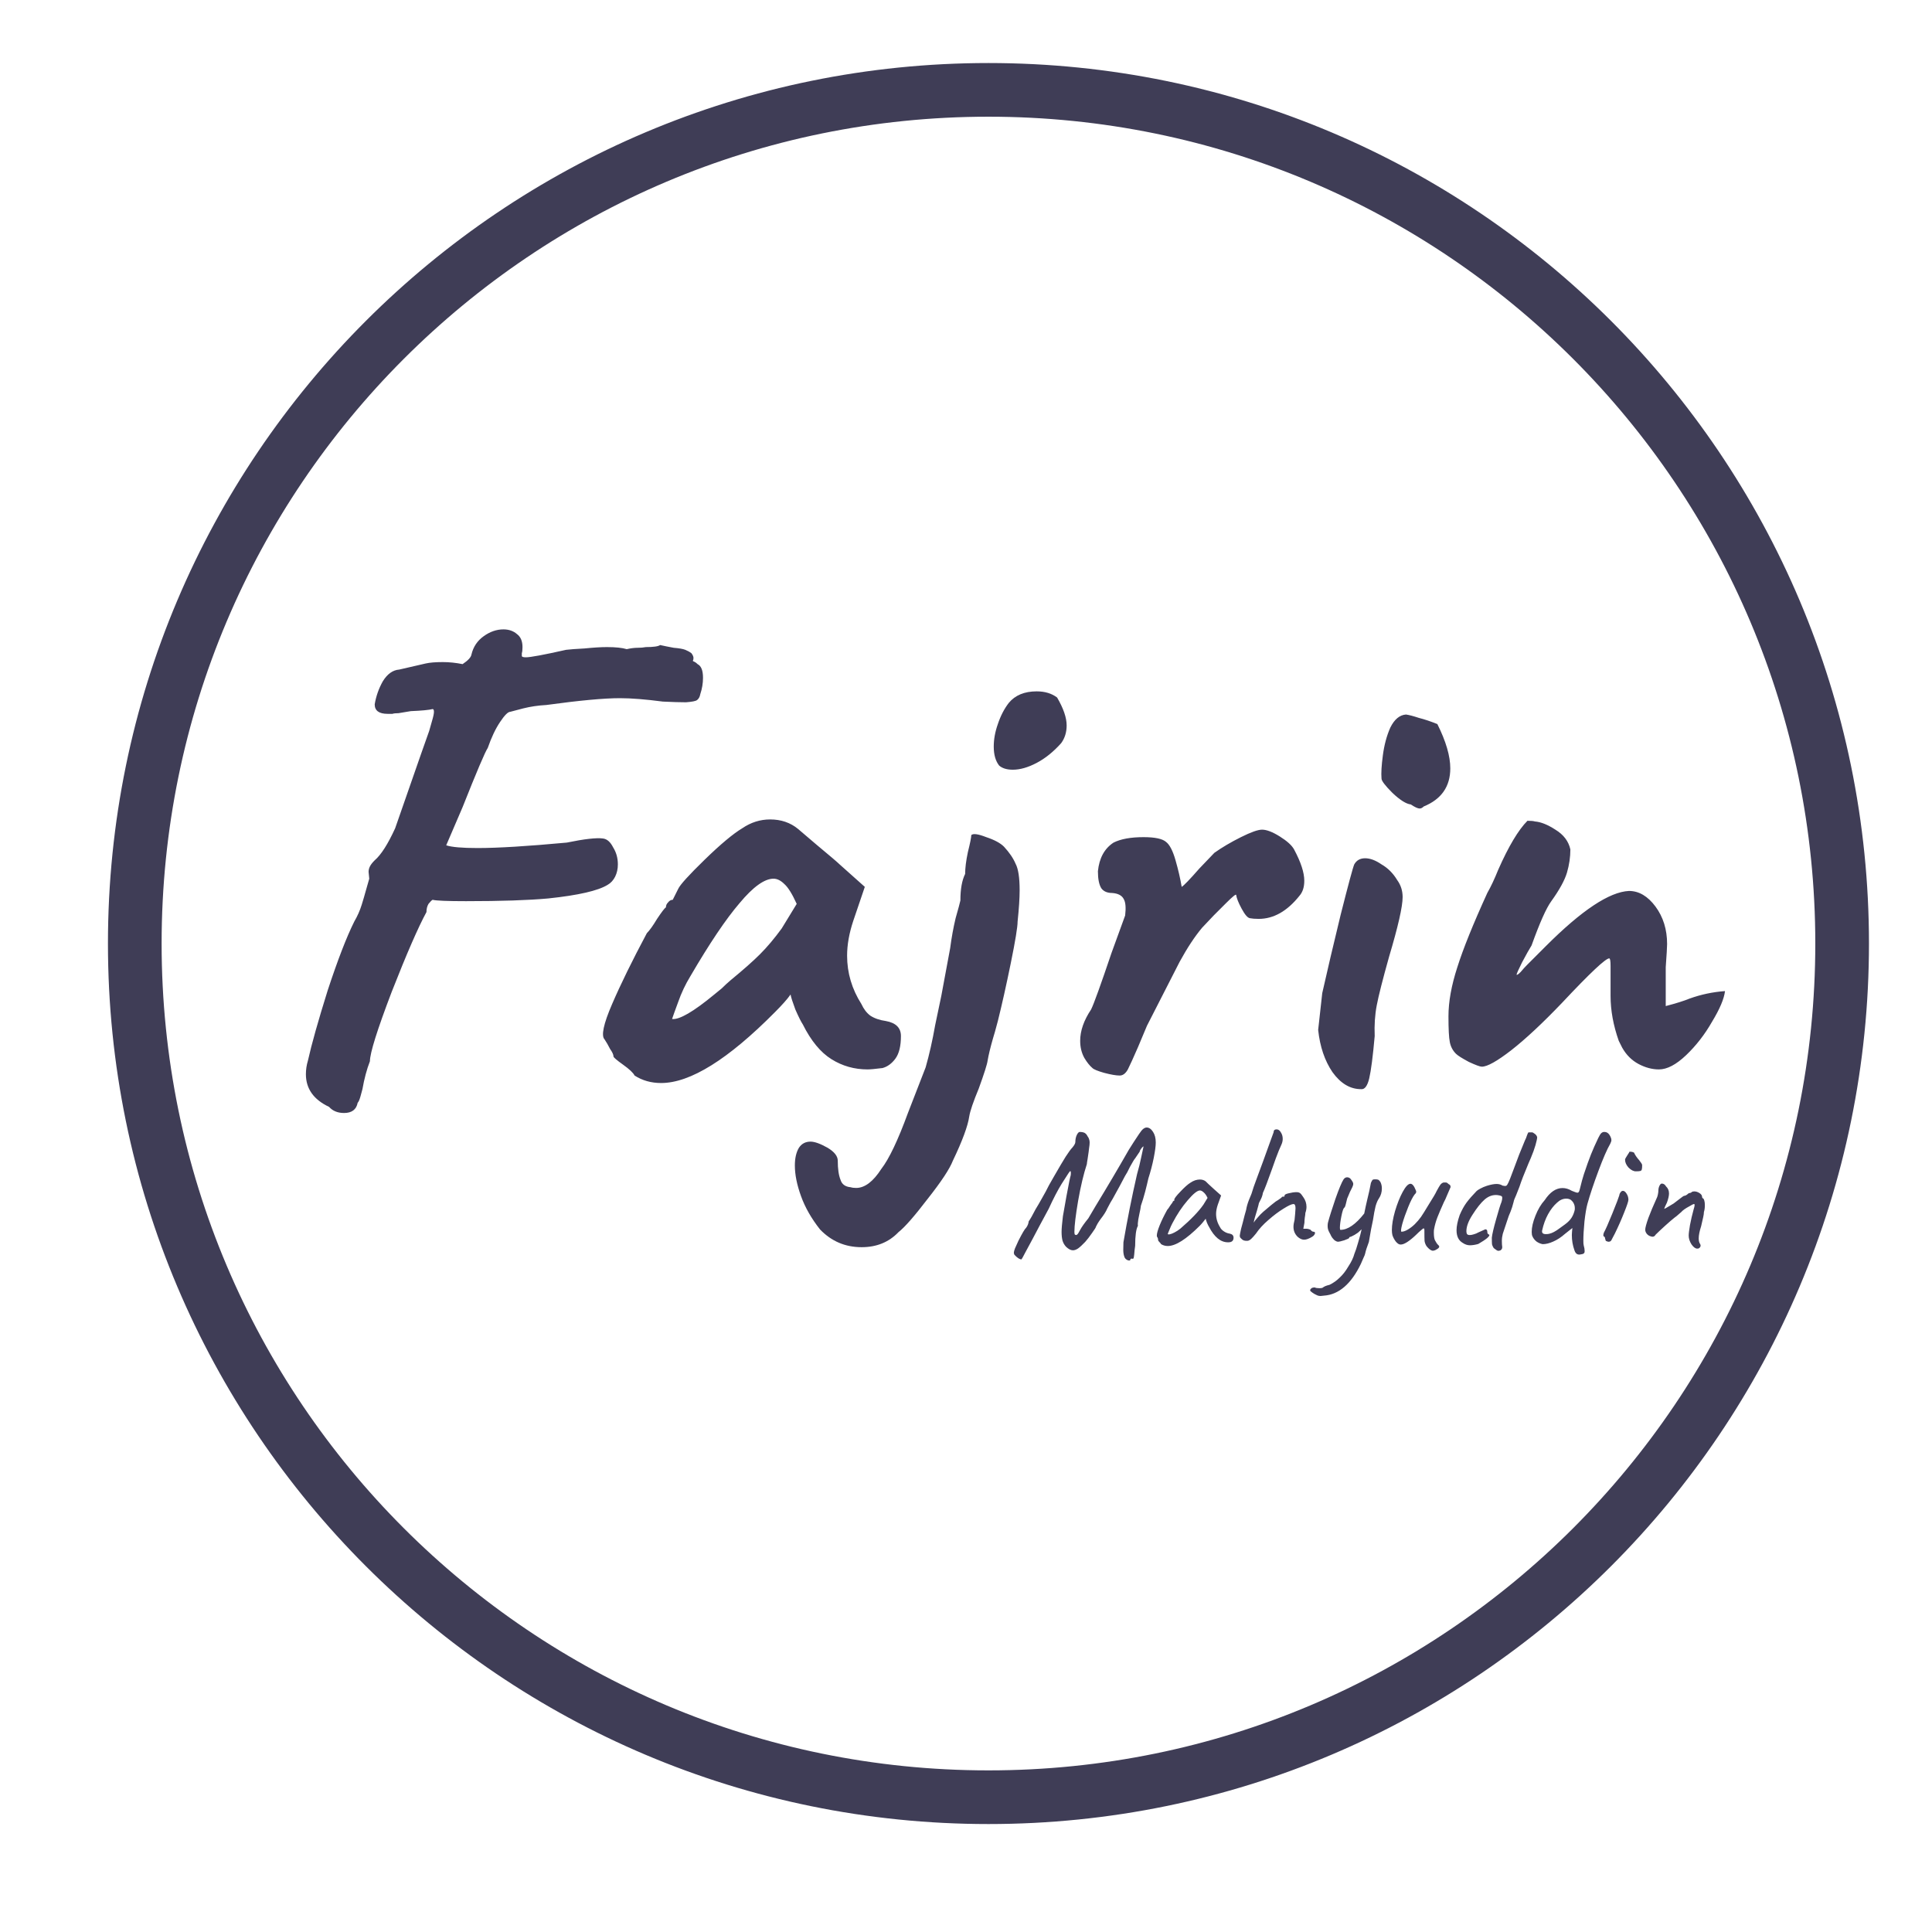 <svg width="72" height="72" viewBox="0 0 72 72" fill="none" xmlns="http://www.w3.org/2000/svg">
<path d="M36.837 66.977C54.408 66.977 68.651 52.733 68.651 35.163C68.651 17.592 54.408 3.349 36.837 3.349C19.267 3.349 5.023 17.592 5.023 35.163C5.023 52.733 19.267 66.977 36.837 66.977Z" stroke="#3F3D56" stroke-width="2"/>
<path d="M12.263 41.25C11.688 40.979 11.4 40.573 11.4 40.032C11.4 39.862 11.425 39.693 11.476 39.524C11.612 38.915 11.857 38.043 12.212 36.909C12.585 35.775 12.915 34.921 13.202 34.345C13.321 34.142 13.414 33.931 13.482 33.711C13.549 33.491 13.592 33.347 13.609 33.279C13.693 32.975 13.744 32.797 13.761 32.746L13.736 32.492C13.736 32.425 13.752 32.357 13.786 32.289C13.82 32.221 13.879 32.145 13.964 32.061C14.201 31.858 14.455 31.46 14.726 30.868L15.69 28.101L15.995 27.238C16.012 27.17 16.046 27.052 16.096 26.882C16.147 26.713 16.172 26.595 16.172 26.527C16.172 26.459 16.155 26.425 16.122 26.425C15.986 26.459 15.716 26.485 15.309 26.502C15.106 26.535 14.954 26.561 14.852 26.578C14.751 26.578 14.675 26.586 14.624 26.603H14.446C14.125 26.603 13.964 26.485 13.964 26.248C14.015 25.943 14.116 25.655 14.269 25.385C14.438 25.114 14.641 24.97 14.878 24.953L15.868 24.725C16.02 24.691 16.232 24.674 16.502 24.674C16.739 24.674 16.985 24.699 17.239 24.75C17.442 24.615 17.552 24.496 17.569 24.395C17.636 24.107 17.789 23.878 18.026 23.709C18.262 23.54 18.508 23.455 18.762 23.455C18.965 23.455 19.134 23.515 19.269 23.633C19.405 23.735 19.472 23.895 19.472 24.115C19.472 24.217 19.464 24.293 19.447 24.344C19.447 24.361 19.447 24.395 19.447 24.445C19.447 24.479 19.498 24.496 19.599 24.496C19.769 24.496 20.268 24.403 21.097 24.217C21.233 24.2 21.461 24.183 21.782 24.166C22.121 24.132 22.4 24.115 22.62 24.115C22.942 24.115 23.187 24.141 23.356 24.192C23.509 24.158 23.644 24.141 23.762 24.141C23.881 24.141 23.983 24.132 24.067 24.115C24.355 24.115 24.532 24.09 24.6 24.039C24.752 24.073 24.922 24.107 25.108 24.141C25.311 24.158 25.455 24.183 25.539 24.217C25.624 24.251 25.7 24.293 25.768 24.344C25.819 24.412 25.844 24.471 25.844 24.521C25.844 24.572 25.835 24.606 25.819 24.623L25.768 24.598C25.785 24.598 25.81 24.615 25.844 24.648C25.895 24.665 25.945 24.699 25.996 24.75C26.132 24.818 26.199 24.987 26.199 25.258C26.199 25.461 26.166 25.664 26.098 25.867C26.081 25.968 26.039 26.045 25.971 26.095C25.92 26.129 25.785 26.155 25.565 26.172C25.345 26.172 25.057 26.163 24.702 26.146C24.059 26.062 23.526 26.019 23.102 26.019C22.51 26.019 21.596 26.104 20.361 26.273C20.056 26.29 19.769 26.332 19.498 26.4C19.244 26.468 19.083 26.51 19.015 26.527C18.931 26.527 18.804 26.654 18.635 26.908C18.465 27.162 18.313 27.483 18.178 27.872C18.076 28.025 17.763 28.761 17.239 30.081C16.832 31.028 16.629 31.502 16.629 31.502C16.832 31.57 17.222 31.604 17.797 31.604C18.559 31.604 19.667 31.536 21.122 31.401C21.782 31.265 22.231 31.215 22.468 31.248C22.62 31.265 22.747 31.375 22.849 31.578C22.967 31.765 23.026 31.976 23.026 32.213C23.026 32.382 22.992 32.535 22.925 32.67C22.857 32.805 22.764 32.907 22.645 32.975C22.29 33.195 21.554 33.364 20.437 33.482C19.692 33.55 18.669 33.584 17.366 33.584C16.672 33.584 16.257 33.567 16.122 33.533C16.088 33.55 16.037 33.601 15.969 33.685C15.919 33.77 15.893 33.871 15.893 33.99C15.589 34.548 15.157 35.538 14.599 36.96C14.057 38.382 13.786 39.245 13.786 39.549C13.668 39.854 13.575 40.201 13.507 40.59C13.49 40.658 13.465 40.751 13.431 40.869C13.397 40.988 13.363 41.064 13.329 41.098C13.279 41.352 13.109 41.478 12.822 41.478C12.585 41.478 12.399 41.402 12.263 41.25ZM23.649 40.082C23.599 39.981 23.455 39.845 23.218 39.676C22.981 39.507 22.863 39.405 22.863 39.371C22.863 39.304 22.82 39.211 22.736 39.092C22.668 38.957 22.6 38.839 22.532 38.737C22.397 38.602 22.49 38.161 22.812 37.417C23.133 36.672 23.565 35.792 24.106 34.777C24.208 34.675 24.335 34.498 24.487 34.244C24.656 33.99 24.766 33.846 24.817 33.812C24.817 33.745 24.843 33.685 24.893 33.635C24.944 33.567 25.003 33.533 25.071 33.533L25.274 33.127C25.342 32.975 25.672 32.611 26.264 32.035C26.856 31.46 27.322 31.071 27.66 30.868C27.982 30.648 28.329 30.538 28.701 30.538C29.107 30.538 29.454 30.656 29.742 30.893L30.427 31.477C30.935 31.9 31.223 32.145 31.29 32.213L32.229 33.051L31.798 34.32C31.646 34.777 31.569 35.209 31.569 35.615C31.569 36.258 31.747 36.858 32.102 37.417C32.187 37.603 32.297 37.747 32.432 37.849C32.585 37.95 32.779 38.018 33.016 38.051C33.389 38.119 33.575 38.305 33.575 38.61C33.575 38.982 33.507 39.261 33.372 39.448C33.236 39.634 33.075 39.752 32.889 39.803C32.619 39.837 32.432 39.854 32.331 39.854C31.84 39.854 31.392 39.727 30.986 39.473C30.579 39.219 30.224 38.788 29.919 38.178C29.852 38.077 29.759 37.891 29.64 37.62C29.539 37.349 29.479 37.163 29.462 37.062C29.344 37.231 29.149 37.451 28.879 37.721C27.136 39.481 25.723 40.361 24.639 40.361C24.267 40.361 23.937 40.268 23.649 40.082ZM25.046 37.975C25.316 38.009 25.841 37.705 26.619 37.062C26.704 36.994 26.797 36.918 26.899 36.833C27 36.731 27.11 36.63 27.229 36.529C27.703 36.139 28.066 35.818 28.32 35.564C28.591 35.293 28.862 34.971 29.133 34.599L29.691 33.685C29.522 33.313 29.369 33.068 29.234 32.949C29.099 32.814 28.963 32.746 28.828 32.746C28.489 32.746 28.066 33.051 27.559 33.66C27.051 34.252 26.442 35.158 25.731 36.376C25.545 36.681 25.392 37.002 25.274 37.341C25.155 37.662 25.079 37.874 25.046 37.975ZM37.237 28.532C37.102 28.363 37.034 28.126 37.034 27.822C37.034 27.551 37.085 27.271 37.187 26.984C37.288 26.679 37.424 26.417 37.593 26.197C37.83 25.909 38.177 25.765 38.634 25.765C38.938 25.765 39.192 25.841 39.395 25.994C39.632 26.4 39.751 26.747 39.751 27.035C39.751 27.288 39.683 27.509 39.547 27.695C39.26 28.016 38.955 28.262 38.634 28.431C38.312 28.6 38.016 28.685 37.745 28.685C37.525 28.685 37.356 28.634 37.237 28.532ZM33.481 45.921C33.125 46.293 32.668 46.479 32.11 46.479C31.501 46.479 30.985 46.259 30.561 45.819C30.24 45.413 30.003 44.998 29.851 44.575C29.698 44.152 29.622 43.772 29.622 43.433C29.622 43.162 29.673 42.942 29.774 42.773C29.876 42.621 30.02 42.545 30.206 42.545C30.358 42.545 30.57 42.621 30.841 42.773C31.094 42.925 31.221 43.086 31.221 43.255C31.221 43.56 31.255 43.797 31.323 43.966C31.374 44.135 31.501 44.228 31.704 44.245C31.754 44.262 31.822 44.271 31.907 44.271C32.228 44.271 32.541 44.034 32.846 43.56C33.134 43.188 33.464 42.494 33.836 41.478C34.225 40.48 34.445 39.913 34.496 39.778C34.631 39.304 34.75 38.779 34.851 38.204C34.97 37.628 35.046 37.265 35.08 37.112L35.41 35.335C35.461 34.946 35.528 34.574 35.613 34.218C35.714 33.863 35.774 33.643 35.791 33.559C35.791 33.135 35.85 32.805 35.968 32.569C35.968 32.348 36.002 32.078 36.07 31.756C36.154 31.418 36.197 31.206 36.197 31.122C36.264 31.054 36.451 31.079 36.755 31.198C37.06 31.299 37.28 31.418 37.415 31.553C37.618 31.773 37.762 31.985 37.847 32.188C37.948 32.374 37.999 32.704 37.999 33.178C37.999 33.465 37.974 33.855 37.923 34.345C37.923 34.548 37.838 35.065 37.669 35.894C37.5 36.723 37.339 37.442 37.187 38.051C37.102 38.373 37.043 38.585 37.009 38.686C36.907 39.041 36.84 39.321 36.806 39.524C36.789 39.659 36.679 40.006 36.476 40.565C36.273 41.055 36.154 41.402 36.121 41.605C36.07 41.961 35.867 42.511 35.511 43.255C35.393 43.56 35.08 44.034 34.572 44.677C34.081 45.32 33.718 45.735 33.481 45.921ZM41.728 40.082C41.593 40.082 41.398 40.048 41.144 39.981C40.907 39.913 40.763 39.854 40.712 39.803C40.611 39.718 40.509 39.592 40.408 39.422C40.306 39.236 40.255 39.025 40.255 38.788C40.255 38.415 40.391 38.026 40.662 37.62C40.763 37.417 41.017 36.715 41.423 35.513L41.931 34.117C41.965 33.829 41.948 33.626 41.88 33.508C41.812 33.372 41.669 33.296 41.449 33.279C41.263 33.279 41.127 33.22 41.042 33.102C40.958 32.966 40.916 32.755 40.916 32.467C40.966 31.976 41.161 31.621 41.499 31.401C41.77 31.265 42.142 31.198 42.616 31.198C43.039 31.198 43.319 31.257 43.454 31.375C43.589 31.477 43.708 31.705 43.809 32.061C43.911 32.416 43.987 32.746 44.038 33.051C44.122 33 44.342 32.772 44.698 32.365L45.256 31.782C45.544 31.578 45.874 31.384 46.246 31.198C46.619 31.012 46.881 30.919 47.033 30.919C47.202 30.919 47.423 31.003 47.693 31.172C47.964 31.342 48.142 31.502 48.226 31.655C48.48 32.129 48.607 32.518 48.607 32.822C48.607 33.059 48.548 33.245 48.429 33.381C47.972 33.956 47.465 34.244 46.906 34.244C46.771 34.244 46.661 34.235 46.576 34.218C46.492 34.202 46.39 34.083 46.272 33.863C46.153 33.643 46.086 33.474 46.069 33.355C46.069 33.305 45.942 33.406 45.688 33.66C45.451 33.897 45.299 34.049 45.231 34.117L44.799 34.574C44.529 34.895 44.249 35.318 43.962 35.843C43.691 36.368 43.285 37.163 42.743 38.229L42.413 39.016C42.244 39.405 42.117 39.685 42.032 39.854C41.948 40.006 41.846 40.082 41.728 40.082ZM53.058 30.055C53.008 30.106 52.957 30.131 52.906 30.131C52.838 30.131 52.728 30.081 52.576 29.979C52.407 29.962 52.178 29.819 51.891 29.548C51.62 29.277 51.485 29.099 51.485 29.015C51.468 28.811 51.485 28.524 51.535 28.151C51.586 27.762 51.679 27.415 51.815 27.111C51.967 26.806 52.161 26.645 52.398 26.628C52.517 26.645 52.678 26.688 52.881 26.755C53.084 26.806 53.312 26.882 53.566 26.984C53.887 27.627 54.048 28.177 54.048 28.634C54.048 29.311 53.718 29.785 53.058 30.055ZM50.723 40.59C50.317 40.59 49.962 40.379 49.657 39.955C49.369 39.532 49.191 39.008 49.124 38.382C49.191 37.755 49.242 37.298 49.276 37.011C49.462 36.181 49.691 35.209 49.962 34.092C50.249 32.958 50.418 32.331 50.469 32.213C50.554 32.061 50.689 31.985 50.875 31.985C51.061 31.985 51.264 32.061 51.485 32.213C51.721 32.348 51.916 32.543 52.069 32.797C52.204 32.983 52.272 33.195 52.272 33.431C52.272 33.787 52.102 34.532 51.764 35.665C51.527 36.511 51.374 37.112 51.307 37.468C51.239 37.823 51.214 38.204 51.231 38.61C51.163 39.371 51.095 39.896 51.028 40.184C50.96 40.471 50.858 40.607 50.723 40.59ZM61.824 39.854C61.57 39.854 61.316 39.786 61.062 39.651C60.808 39.515 60.605 39.312 60.453 39.041L60.326 38.788C60.123 38.212 60.021 37.654 60.021 37.112V35.995C60.021 35.809 60.004 35.716 59.971 35.716C59.835 35.716 59.251 36.266 58.219 37.366C57.491 38.128 56.856 38.72 56.315 39.143C55.79 39.549 55.427 39.752 55.224 39.752C55.156 39.752 54.995 39.693 54.741 39.575C54.487 39.439 54.326 39.338 54.259 39.27C54.14 39.151 54.064 39.008 54.031 38.839C53.996 38.669 53.98 38.348 53.98 37.874C53.98 37.332 54.09 36.723 54.31 36.046C54.529 35.352 54.902 34.43 55.427 33.279C55.562 33.042 55.697 32.755 55.833 32.416C56.222 31.536 56.586 30.927 56.924 30.588C57.059 30.588 57.153 30.597 57.203 30.614C57.423 30.631 57.677 30.732 57.965 30.919C58.27 31.105 58.456 31.35 58.523 31.655C58.523 31.942 58.481 32.23 58.397 32.518C58.312 32.805 58.117 33.161 57.813 33.584C57.626 33.838 57.381 34.388 57.077 35.234C56.992 35.369 56.873 35.581 56.721 35.868C56.586 36.139 56.518 36.291 56.518 36.325C56.535 36.342 56.586 36.308 56.67 36.224C56.755 36.122 56.839 36.029 56.924 35.945L57.61 35.259C58.946 33.922 59.979 33.237 60.707 33.203C61.079 33.203 61.409 33.398 61.697 33.787C61.984 34.176 62.128 34.642 62.128 35.183C62.128 35.285 62.111 35.572 62.077 36.046V37.493C62.467 37.392 62.763 37.298 62.966 37.214C63.389 37.062 63.829 36.968 64.286 36.935C64.252 37.222 64.091 37.603 63.803 38.077C63.533 38.551 63.211 38.965 62.839 39.321C62.466 39.676 62.128 39.854 61.824 39.854Z" fill="#3F3D56"/>
<path d="M42.124 46.948C42.124 46.966 42.108 46.975 42.075 46.975C42.052 46.975 42.025 46.966 41.992 46.948C41.96 46.929 41.934 46.904 41.916 46.872C41.879 46.793 41.861 46.696 41.861 46.581L41.867 46.297C42.011 45.457 42.179 44.612 42.373 43.763C42.438 43.537 42.491 43.322 42.532 43.119C42.578 42.916 42.606 42.787 42.615 42.732C42.615 42.718 42.601 42.725 42.574 42.752C42.551 42.775 42.528 42.805 42.505 42.842C42.481 42.875 42.472 42.898 42.477 42.912L42.304 43.168C42.276 43.195 42.211 43.302 42.11 43.486C42.041 43.634 41.978 43.749 41.923 43.832L41.729 44.199C41.586 44.462 41.498 44.622 41.466 44.677C41.42 44.746 41.353 44.866 41.265 45.037C41.219 45.148 41.136 45.279 41.016 45.432C40.979 45.482 40.942 45.538 40.905 45.598C40.873 45.658 40.852 45.697 40.843 45.715C40.843 45.739 40.794 45.817 40.697 45.951C40.605 46.085 40.52 46.195 40.441 46.283C40.335 46.394 40.248 46.475 40.178 46.525C40.109 46.572 40.044 46.595 39.984 46.595C39.906 46.595 39.821 46.551 39.728 46.463C39.668 46.398 39.624 46.322 39.597 46.235C39.574 46.147 39.562 46.038 39.562 45.909C39.562 45.794 39.578 45.6 39.611 45.328C39.615 45.305 39.659 45.058 39.742 44.587C39.83 44.112 39.883 43.851 39.901 43.805C39.906 43.777 39.908 43.745 39.908 43.708C39.908 43.666 39.901 43.645 39.888 43.645C39.874 43.645 39.848 43.675 39.811 43.735C39.797 43.754 39.715 43.883 39.562 44.123C39.414 44.363 39.255 44.67 39.084 45.044C38.817 45.538 38.618 45.909 38.489 46.158C38.36 46.403 38.265 46.578 38.205 46.685C38.127 46.837 38.081 46.92 38.067 46.934C37.998 46.934 37.91 46.876 37.804 46.761C37.79 46.733 37.783 46.708 37.783 46.685C37.783 46.652 37.797 46.599 37.825 46.525C37.857 46.452 37.901 46.355 37.956 46.235C38.099 45.953 38.194 45.794 38.24 45.757C38.295 45.683 38.328 45.602 38.337 45.515C38.397 45.432 38.482 45.282 38.593 45.065C38.662 44.954 38.743 44.815 38.835 44.649C38.932 44.483 39.017 44.324 39.091 44.172L39.285 43.832C39.465 43.519 39.608 43.276 39.715 43.105C39.825 42.935 39.908 42.822 39.964 42.766C40.038 42.678 40.075 42.609 40.075 42.559C40.075 42.462 40.093 42.374 40.13 42.295C40.171 42.212 40.213 42.175 40.255 42.185C40.31 42.185 40.354 42.192 40.386 42.205C40.423 42.215 40.46 42.242 40.497 42.288C40.506 42.302 40.52 42.325 40.538 42.358C40.561 42.385 40.578 42.418 40.587 42.455C40.601 42.487 40.608 42.529 40.608 42.579C40.608 42.635 40.601 42.704 40.587 42.787C40.582 42.847 40.564 42.983 40.531 43.195C40.513 43.297 40.504 43.359 40.504 43.382C40.384 43.747 40.275 44.204 40.178 44.753C40.086 45.298 40.04 45.681 40.04 45.902C40.04 45.953 40.044 45.988 40.054 46.006C40.086 46.029 40.114 46.032 40.137 46.013C40.164 45.995 40.204 45.935 40.255 45.833C40.315 45.722 40.416 45.579 40.559 45.404C40.568 45.39 40.658 45.238 40.829 44.947C41.254 44.25 41.667 43.551 42.068 42.849L42.248 42.565C42.318 42.455 42.385 42.353 42.449 42.261C42.514 42.164 42.565 42.102 42.601 42.074C42.648 42.037 42.691 42.019 42.733 42.019C42.821 42.019 42.899 42.072 42.968 42.178C43.038 42.284 43.072 42.418 43.072 42.579C43.072 42.704 43.047 42.895 42.996 43.154C42.945 43.408 42.878 43.664 42.795 43.922C42.767 44.052 42.728 44.213 42.678 44.407C42.627 44.601 42.574 44.776 42.518 44.933C42.509 45.012 42.491 45.111 42.463 45.231C42.458 45.254 42.444 45.325 42.421 45.445C42.403 45.561 42.398 45.639 42.407 45.681C42.338 45.805 42.304 46.055 42.304 46.428L42.283 46.588C42.274 46.717 42.264 46.805 42.255 46.851C42.246 46.897 42.232 46.918 42.214 46.913C42.205 46.908 42.191 46.906 42.172 46.906C42.14 46.906 42.124 46.92 42.124 46.948ZM43.271 46.366C43.257 46.339 43.234 46.311 43.202 46.283C43.174 46.251 43.16 46.23 43.16 46.221C43.16 46.17 43.149 46.131 43.126 46.103C43.116 46.094 43.112 46.073 43.112 46.041C43.112 45.967 43.146 45.842 43.216 45.667C43.289 45.487 43.384 45.293 43.499 45.085C43.527 45.058 43.562 45.009 43.603 44.94C43.65 44.871 43.679 44.832 43.693 44.822C43.693 44.804 43.7 44.788 43.714 44.774C43.728 44.755 43.744 44.746 43.763 44.746V44.705C43.763 44.663 43.839 44.564 43.991 44.407C44.143 44.245 44.268 44.135 44.365 44.075C44.48 43.996 44.598 43.957 44.718 43.957C44.801 43.957 44.873 43.98 44.933 44.026C44.956 44.054 45.062 44.153 45.251 44.324L45.507 44.552L45.383 44.898C45.341 45.023 45.32 45.136 45.32 45.238C45.32 45.413 45.371 45.582 45.473 45.743C45.496 45.794 45.542 45.842 45.611 45.889C45.68 45.935 45.749 45.962 45.819 45.972C45.92 45.99 45.971 46.041 45.971 46.124C45.971 46.216 45.929 46.272 45.846 46.29C45.828 46.295 45.8 46.297 45.763 46.297C45.491 46.297 45.256 46.105 45.057 45.722C45.039 45.695 45.013 45.644 44.981 45.57C44.953 45.496 44.937 45.445 44.933 45.418C44.905 45.455 44.87 45.498 44.829 45.549C44.787 45.6 44.748 45.644 44.711 45.681C44.208 46.184 43.811 46.435 43.52 46.435C43.428 46.435 43.345 46.412 43.271 46.366ZM43.52 45.978C43.52 46.002 43.543 46.008 43.59 45.999C43.64 45.99 43.7 45.967 43.77 45.93C43.843 45.893 43.917 45.845 43.991 45.785C44.388 45.443 44.674 45.145 44.849 44.892L45.002 44.642C44.956 44.545 44.907 44.476 44.856 44.435C44.806 44.389 44.76 44.365 44.718 44.365C44.621 44.365 44.469 44.488 44.261 44.732C44.053 44.972 43.864 45.256 43.693 45.584C43.652 45.662 43.615 45.743 43.583 45.826C43.55 45.905 43.529 45.955 43.52 45.978ZM46.453 46.242C46.383 46.242 46.33 46.225 46.293 46.193C46.256 46.161 46.231 46.135 46.217 46.117C46.208 46.099 46.203 46.075 46.203 46.048C46.203 46.029 46.219 45.944 46.252 45.792L46.314 45.563C46.36 45.374 46.402 45.217 46.439 45.092C46.457 44.977 46.492 44.855 46.542 44.725C46.598 44.596 46.63 44.518 46.639 44.49C46.676 44.356 46.748 44.148 46.854 43.867L47.062 43.306C47.223 42.868 47.32 42.6 47.352 42.503L47.463 42.199C47.463 42.125 47.5 42.088 47.574 42.088C47.639 42.088 47.692 42.125 47.733 42.199C47.779 42.268 47.803 42.349 47.803 42.441C47.803 42.51 47.789 42.577 47.761 42.642C47.696 42.78 47.625 42.955 47.546 43.168C47.472 43.375 47.424 43.512 47.401 43.576C47.244 44.019 47.131 44.315 47.062 44.462C47.062 44.481 47.055 44.513 47.041 44.559C47.027 44.605 47.011 44.647 46.992 44.684L46.916 44.836C46.916 44.85 46.891 44.947 46.84 45.127C46.776 45.325 46.736 45.471 46.722 45.563C46.745 45.522 46.794 45.459 46.868 45.376C46.942 45.288 47.011 45.217 47.075 45.162C47.329 44.945 47.486 44.815 47.546 44.774C47.602 44.742 47.648 44.712 47.685 44.684C47.722 44.656 47.747 44.638 47.761 44.629C47.761 44.605 47.786 44.594 47.837 44.594C47.855 44.594 47.865 44.592 47.865 44.587C47.869 44.582 47.872 44.571 47.872 44.552C47.872 44.52 47.925 44.492 48.031 44.469C48.137 44.442 48.232 44.428 48.315 44.428C48.37 44.428 48.414 44.439 48.446 44.462C48.479 44.485 48.52 44.536 48.571 44.615C48.649 44.725 48.689 44.845 48.689 44.975C48.689 45.048 48.675 45.125 48.647 45.203C48.647 45.24 48.64 45.298 48.626 45.376C48.617 45.45 48.612 45.515 48.612 45.57L48.571 45.792H48.682C48.714 45.792 48.744 45.796 48.772 45.805C48.804 45.815 48.825 45.822 48.834 45.826C48.876 45.877 48.913 45.902 48.945 45.902C48.986 45.902 49.007 45.919 49.007 45.951C49.007 45.969 48.998 45.992 48.979 46.02C48.961 46.048 48.935 46.071 48.903 46.089C48.783 46.163 48.682 46.2 48.599 46.2C48.52 46.2 48.439 46.163 48.356 46.089C48.255 45.988 48.204 45.865 48.204 45.722C48.204 45.648 48.218 45.561 48.245 45.459L48.266 45.238C48.276 45.127 48.28 45.058 48.28 45.03C48.28 44.924 48.255 44.871 48.204 44.871C48.139 44.871 48.015 44.928 47.83 45.044C47.65 45.155 47.463 45.295 47.269 45.466C47.075 45.632 46.921 45.801 46.806 45.972C46.736 46.059 46.676 46.126 46.626 46.172C46.579 46.214 46.535 46.237 46.494 46.242H46.453ZM51.443 44.047C51.48 44.121 51.498 44.202 51.498 44.289C51.498 44.428 51.462 44.552 51.388 44.663C51.342 44.728 51.3 44.825 51.263 44.954C51.231 45.083 51.199 45.256 51.166 45.473C51.125 45.648 51.074 45.919 51.014 46.283C50.94 46.477 50.894 46.622 50.875 46.719C50.871 46.747 50.848 46.805 50.806 46.892C50.769 46.98 50.739 47.049 50.716 47.1C50.536 47.474 50.331 47.76 50.1 47.959C49.869 48.157 49.618 48.265 49.345 48.284C49.272 48.293 49.228 48.298 49.214 48.298C49.172 48.298 49.133 48.291 49.096 48.277C49.064 48.263 49.027 48.245 48.985 48.222C48.967 48.212 48.941 48.196 48.909 48.173C48.877 48.15 48.854 48.132 48.84 48.118C48.831 48.108 48.826 48.097 48.826 48.083C48.826 48.06 48.84 48.037 48.868 48.014C48.895 47.991 48.939 47.979 48.999 47.979C49.032 47.998 49.087 48.007 49.165 48.007C49.244 48.007 49.29 47.998 49.304 47.979C49.313 47.97 49.341 47.954 49.387 47.931C49.433 47.912 49.486 47.896 49.546 47.882C49.689 47.813 49.816 47.723 49.927 47.612C50.042 47.506 50.148 47.37 50.245 47.204C50.361 47.029 50.437 46.869 50.474 46.726C50.515 46.629 50.562 46.491 50.612 46.311C50.668 46.126 50.712 45.96 50.744 45.812L50.654 45.895C50.631 45.923 50.573 45.965 50.481 46.02C50.389 46.071 50.333 46.096 50.315 46.096C50.31 46.096 50.303 46.099 50.294 46.103C50.285 46.108 50.28 46.117 50.28 46.131C50.28 46.149 50.22 46.179 50.1 46.221C49.98 46.258 49.904 46.276 49.871 46.276C49.825 46.276 49.775 46.253 49.719 46.207C49.669 46.156 49.632 46.108 49.608 46.062C49.595 46.029 49.576 45.992 49.553 45.951C49.53 45.909 49.511 45.87 49.498 45.833C49.484 45.792 49.477 45.745 49.477 45.695C49.477 45.635 49.481 45.589 49.491 45.556C49.546 45.349 49.639 45.055 49.768 44.677C49.901 44.298 50.003 44.056 50.072 43.95C50.109 43.899 50.153 43.874 50.204 43.874C50.273 43.874 50.328 43.911 50.37 43.985C50.411 44.04 50.432 44.086 50.432 44.123C50.432 44.151 50.421 44.19 50.398 44.241C50.375 44.292 50.345 44.352 50.308 44.421C50.289 44.472 50.266 44.527 50.239 44.587C50.211 44.647 50.197 44.684 50.197 44.698C50.192 44.716 50.178 44.774 50.155 44.871C50.132 44.963 50.111 45.009 50.093 45.009C50.061 45.037 50.026 45.143 49.989 45.328C49.952 45.512 49.934 45.655 49.934 45.757C49.934 45.808 49.941 45.833 49.955 45.833C50.227 45.833 50.522 45.63 50.841 45.224C50.882 45.021 50.919 44.85 50.952 44.712C51.011 44.476 51.058 44.266 51.09 44.082C51.118 44.017 51.139 43.98 51.152 43.971C51.166 43.957 51.196 43.95 51.242 43.95C51.298 43.95 51.337 43.955 51.36 43.964C51.383 43.973 51.411 44.001 51.443 44.047ZM53.443 46.602C53.41 46.62 53.366 46.613 53.311 46.581C53.26 46.548 53.209 46.5 53.159 46.435C53.122 46.375 53.099 46.313 53.089 46.248C53.085 46.184 53.083 46.05 53.083 45.847C53.083 45.801 53.073 45.778 53.055 45.778C53.041 45.778 53.009 45.801 52.958 45.847C52.907 45.889 52.845 45.946 52.771 46.02C52.651 46.135 52.54 46.225 52.439 46.29C52.337 46.355 52.254 46.385 52.189 46.38C52.139 46.38 52.083 46.345 52.023 46.276C51.968 46.207 51.924 46.126 51.892 46.034C51.878 45.978 51.871 45.914 51.871 45.84C51.871 45.646 51.91 45.411 51.989 45.134C52.072 44.857 52.166 44.619 52.273 44.421C52.383 44.218 52.48 44.116 52.563 44.116C52.633 44.116 52.697 44.192 52.757 44.345C52.771 44.372 52.778 44.395 52.778 44.414C52.778 44.446 52.759 44.478 52.722 44.511C52.653 44.599 52.572 44.755 52.48 44.982C52.388 45.208 52.314 45.418 52.259 45.612C52.208 45.805 52.199 45.902 52.231 45.902C52.295 45.902 52.372 45.877 52.459 45.826C52.547 45.775 52.635 45.709 52.722 45.625C52.81 45.538 52.889 45.445 52.958 45.349C53.027 45.247 53.112 45.111 53.214 44.94C53.408 44.631 53.514 44.451 53.532 44.4C53.602 44.271 53.65 44.188 53.678 44.151C53.71 44.109 53.749 44.082 53.795 44.068H53.892C53.92 44.072 53.953 44.093 53.989 44.13C54.022 44.144 54.04 44.16 54.045 44.178C54.054 44.192 54.059 44.213 54.059 44.241L53.948 44.497L53.886 44.642C53.881 44.661 53.855 44.714 53.809 44.802C53.703 45.037 53.623 45.226 53.567 45.369C53.512 45.512 53.47 45.66 53.443 45.812C53.438 45.835 53.435 45.875 53.435 45.93C53.435 46.069 53.449 46.165 53.477 46.221C53.519 46.304 53.56 46.364 53.602 46.401C53.625 46.419 53.636 46.438 53.636 46.456C53.636 46.489 53.609 46.521 53.553 46.553C53.502 46.585 53.465 46.602 53.443 46.602ZM55.922 46.595C55.889 46.608 55.862 46.615 55.839 46.615C55.82 46.615 55.797 46.606 55.77 46.588C55.742 46.569 55.707 46.544 55.666 46.512C55.633 46.461 55.613 46.415 55.603 46.373C55.599 46.332 55.596 46.248 55.596 46.124C55.61 45.995 55.663 45.766 55.756 45.438C55.848 45.106 55.915 44.892 55.956 44.795C55.975 44.735 55.984 44.684 55.984 44.642C55.984 44.605 55.973 44.582 55.95 44.573C55.926 44.559 55.88 44.548 55.811 44.538C55.64 44.52 55.481 44.573 55.333 44.698C55.19 44.822 55.036 45.016 54.87 45.279C54.722 45.51 54.648 45.711 54.648 45.882C54.648 45.914 54.653 45.944 54.662 45.972C54.676 46.008 54.713 46.027 54.773 46.027C54.814 46.027 54.865 46.018 54.925 45.999C54.989 45.981 55.045 45.958 55.091 45.93C55.119 45.916 55.206 45.877 55.354 45.812C55.382 45.812 55.4 45.822 55.41 45.84C55.423 45.854 55.43 45.884 55.43 45.93C55.43 45.967 55.453 45.995 55.499 46.013C55.518 46.036 55.49 46.08 55.416 46.145C55.343 46.205 55.234 46.276 55.091 46.359C54.976 46.392 54.872 46.408 54.779 46.408C54.687 46.408 54.597 46.378 54.51 46.318C54.357 46.23 54.281 46.073 54.281 45.847C54.281 45.695 54.32 45.505 54.399 45.279C54.477 45.095 54.563 44.94 54.655 44.815C54.752 44.686 54.877 44.543 55.029 44.386C55.052 44.363 55.098 44.333 55.167 44.296C55.241 44.255 55.322 44.22 55.41 44.192C55.557 44.146 55.679 44.123 55.776 44.123C55.859 44.123 55.933 44.144 55.998 44.185L56.088 44.199C56.125 44.199 56.153 44.183 56.171 44.151C56.194 44.118 56.229 44.045 56.275 43.929L56.448 43.472C56.485 43.375 56.54 43.228 56.614 43.029C56.693 42.831 56.764 42.655 56.829 42.503C56.861 42.443 56.886 42.381 56.905 42.316C56.928 42.252 56.947 42.212 56.96 42.199H57.092C57.115 42.199 57.15 42.217 57.196 42.254C57.242 42.286 57.272 42.328 57.286 42.379C57.286 42.429 57.265 42.529 57.223 42.676C57.182 42.819 57.124 42.978 57.05 43.154C57.013 43.246 56.983 43.315 56.96 43.362C56.799 43.745 56.688 44.031 56.628 44.22L56.503 44.538C56.448 44.654 56.416 44.739 56.407 44.795C56.374 44.928 56.337 45.046 56.296 45.148C56.254 45.245 56.231 45.3 56.227 45.314L56.164 45.501C56.086 45.727 56.033 45.886 56.005 45.978C55.982 46.066 55.97 46.156 55.97 46.248C55.97 46.341 55.975 46.417 55.984 46.477C55.984 46.528 55.963 46.567 55.922 46.595ZM58.91 46.747C58.794 46.775 58.716 46.724 58.675 46.595C58.61 46.415 58.578 46.225 58.578 46.027C58.578 45.972 58.58 45.932 58.584 45.909L58.598 45.764L58.328 45.978C58.181 46.108 58.033 46.205 57.885 46.269C57.742 46.334 57.611 46.366 57.491 46.366C57.412 46.352 57.336 46.32 57.262 46.269C57.193 46.214 57.142 46.149 57.11 46.075C57.091 46.038 57.082 45.983 57.082 45.909C57.082 45.739 57.128 45.538 57.221 45.307C57.313 45.072 57.428 44.878 57.567 44.725C57.765 44.425 57.987 44.275 58.231 44.275C58.347 44.275 58.462 44.31 58.578 44.379C58.693 44.425 58.76 44.449 58.778 44.449C58.806 44.449 58.827 44.437 58.841 44.414C58.855 44.391 58.868 44.349 58.882 44.289C58.933 44.077 58.981 43.899 59.028 43.756C59.129 43.452 59.217 43.207 59.291 43.022C59.364 42.838 59.455 42.635 59.561 42.413C59.607 42.316 59.646 42.254 59.678 42.226C59.715 42.194 59.755 42.18 59.796 42.185C59.898 42.185 59.976 42.254 60.031 42.392C60.045 42.425 60.052 42.457 60.052 42.489C60.052 42.522 60.038 42.565 60.011 42.621C59.891 42.828 59.743 43.168 59.568 43.639C59.392 44.109 59.256 44.518 59.159 44.864C59.117 45.016 59.081 45.235 59.048 45.522C59.021 45.808 59.007 46.045 59.007 46.235C59.007 46.318 59.011 46.378 59.021 46.415C59.044 46.493 59.055 46.562 59.055 46.622C59.055 46.669 59.044 46.699 59.021 46.712C58.998 46.731 58.961 46.742 58.91 46.747ZM57.74 45.978C57.846 45.955 57.975 45.886 58.127 45.771C58.155 45.752 58.222 45.704 58.328 45.625C58.434 45.547 58.515 45.464 58.571 45.376C58.626 45.288 58.665 45.189 58.688 45.078C58.693 44.995 58.684 44.928 58.661 44.878C58.642 44.822 58.603 44.769 58.543 44.718C58.497 44.686 58.439 44.67 58.37 44.67C58.245 44.67 58.13 44.721 58.024 44.822C57.899 44.933 57.788 45.076 57.691 45.252C57.594 45.427 57.521 45.63 57.47 45.861C57.456 45.949 57.502 45.992 57.608 45.992C57.664 45.992 57.708 45.988 57.74 45.978ZM60.963 43.652C60.875 43.652 60.785 43.606 60.693 43.514C60.605 43.417 60.561 43.318 60.561 43.216C60.561 43.193 60.589 43.14 60.644 43.057C60.7 42.974 60.727 42.928 60.727 42.919C60.76 42.919 60.787 42.921 60.81 42.925C60.834 42.93 60.861 42.939 60.894 42.953C60.935 43.045 61 43.14 61.087 43.237C61.115 43.274 61.141 43.309 61.163 43.341C61.187 43.373 61.198 43.401 61.198 43.424C61.198 43.502 61.194 43.555 61.184 43.583C61.18 43.611 61.161 43.629 61.129 43.639C61.101 43.648 61.046 43.652 60.963 43.652ZM59.945 46.276C59.931 46.276 59.913 46.272 59.89 46.262C59.867 46.253 59.85 46.246 59.841 46.242C59.841 46.228 59.834 46.205 59.821 46.172C59.811 46.135 59.807 46.112 59.807 46.103C59.77 46.085 59.751 46.062 59.751 46.034C59.751 46.011 59.758 45.978 59.772 45.937C59.832 45.831 59.938 45.591 60.09 45.217C60.243 44.839 60.328 44.615 60.347 44.545C60.347 44.527 60.353 44.504 60.367 44.476C60.381 44.449 60.397 44.425 60.416 44.407C60.434 44.389 60.455 44.379 60.478 44.379C60.529 44.379 60.575 44.414 60.617 44.483C60.663 44.552 60.686 44.629 60.686 44.712C60.686 44.767 60.633 44.926 60.527 45.189C60.425 45.448 60.31 45.709 60.181 45.972C60.162 46.008 60.134 46.062 60.097 46.131C60.065 46.2 60.04 46.242 60.021 46.255C60.003 46.269 59.977 46.276 59.945 46.276ZM63.251 46.532C63.182 46.532 63.11 46.479 63.036 46.373C62.967 46.262 62.933 46.154 62.933 46.048C62.933 45.974 62.949 45.842 62.981 45.653C63.018 45.459 63.062 45.27 63.113 45.085C63.14 45.002 63.154 44.942 63.154 44.905C63.154 44.882 63.145 44.871 63.127 44.871C63.108 44.871 63.053 44.898 62.96 44.954C62.813 45.032 62.711 45.104 62.656 45.169C62.633 45.187 62.596 45.219 62.545 45.265C62.494 45.312 62.448 45.349 62.407 45.376C62.319 45.445 62.201 45.547 62.053 45.681C61.91 45.81 61.793 45.921 61.7 46.013C61.673 46.064 61.633 46.089 61.583 46.089C61.569 46.089 61.548 46.085 61.52 46.075C61.465 46.062 61.416 46.032 61.375 45.985C61.333 45.935 61.313 45.882 61.313 45.826C61.313 45.757 61.352 45.612 61.43 45.39C61.513 45.169 61.615 44.926 61.735 44.663C61.753 44.631 61.77 44.585 61.783 44.525C61.797 44.46 61.804 44.4 61.804 44.345C61.804 44.312 61.811 44.275 61.825 44.234C61.839 44.192 61.855 44.162 61.873 44.144C61.887 44.121 61.908 44.109 61.936 44.109C61.996 44.109 62.047 44.144 62.088 44.213C62.162 44.282 62.199 44.37 62.199 44.476C62.199 44.564 62.173 44.677 62.123 44.815C62.09 44.88 62.065 44.933 62.047 44.975C62.033 45.012 62.023 45.037 62.019 45.051C62.033 45.051 62.093 45.019 62.199 44.954L62.372 44.85L62.58 44.691C62.686 44.608 62.746 44.566 62.76 44.566C62.778 44.566 62.801 44.559 62.829 44.545C62.856 44.532 62.88 44.515 62.898 44.497C62.912 44.483 62.923 44.474 62.933 44.469C62.947 44.465 62.956 44.462 62.96 44.462C62.965 44.462 62.977 44.46 62.995 44.455C63.013 44.451 63.029 44.442 63.043 44.428C63.062 44.409 63.094 44.4 63.14 44.4C63.205 44.4 63.27 44.421 63.334 44.462C63.399 44.504 63.431 44.55 63.431 44.601C63.431 44.615 63.436 44.629 63.445 44.642C63.454 44.652 63.461 44.658 63.466 44.663C63.484 44.663 63.5 44.688 63.514 44.739C63.528 44.785 63.535 44.843 63.535 44.912C63.535 45.014 63.523 45.099 63.5 45.169C63.5 45.219 63.491 45.284 63.473 45.362C63.454 45.441 63.443 45.492 63.438 45.515L63.397 45.695C63.337 45.879 63.306 46.032 63.306 46.152C63.306 46.244 63.325 46.315 63.362 46.366C63.371 46.385 63.376 46.403 63.376 46.422C63.376 46.449 63.364 46.475 63.341 46.498C63.323 46.521 63.293 46.532 63.251 46.532Z" fill="#3F3D56"/>
</svg>
